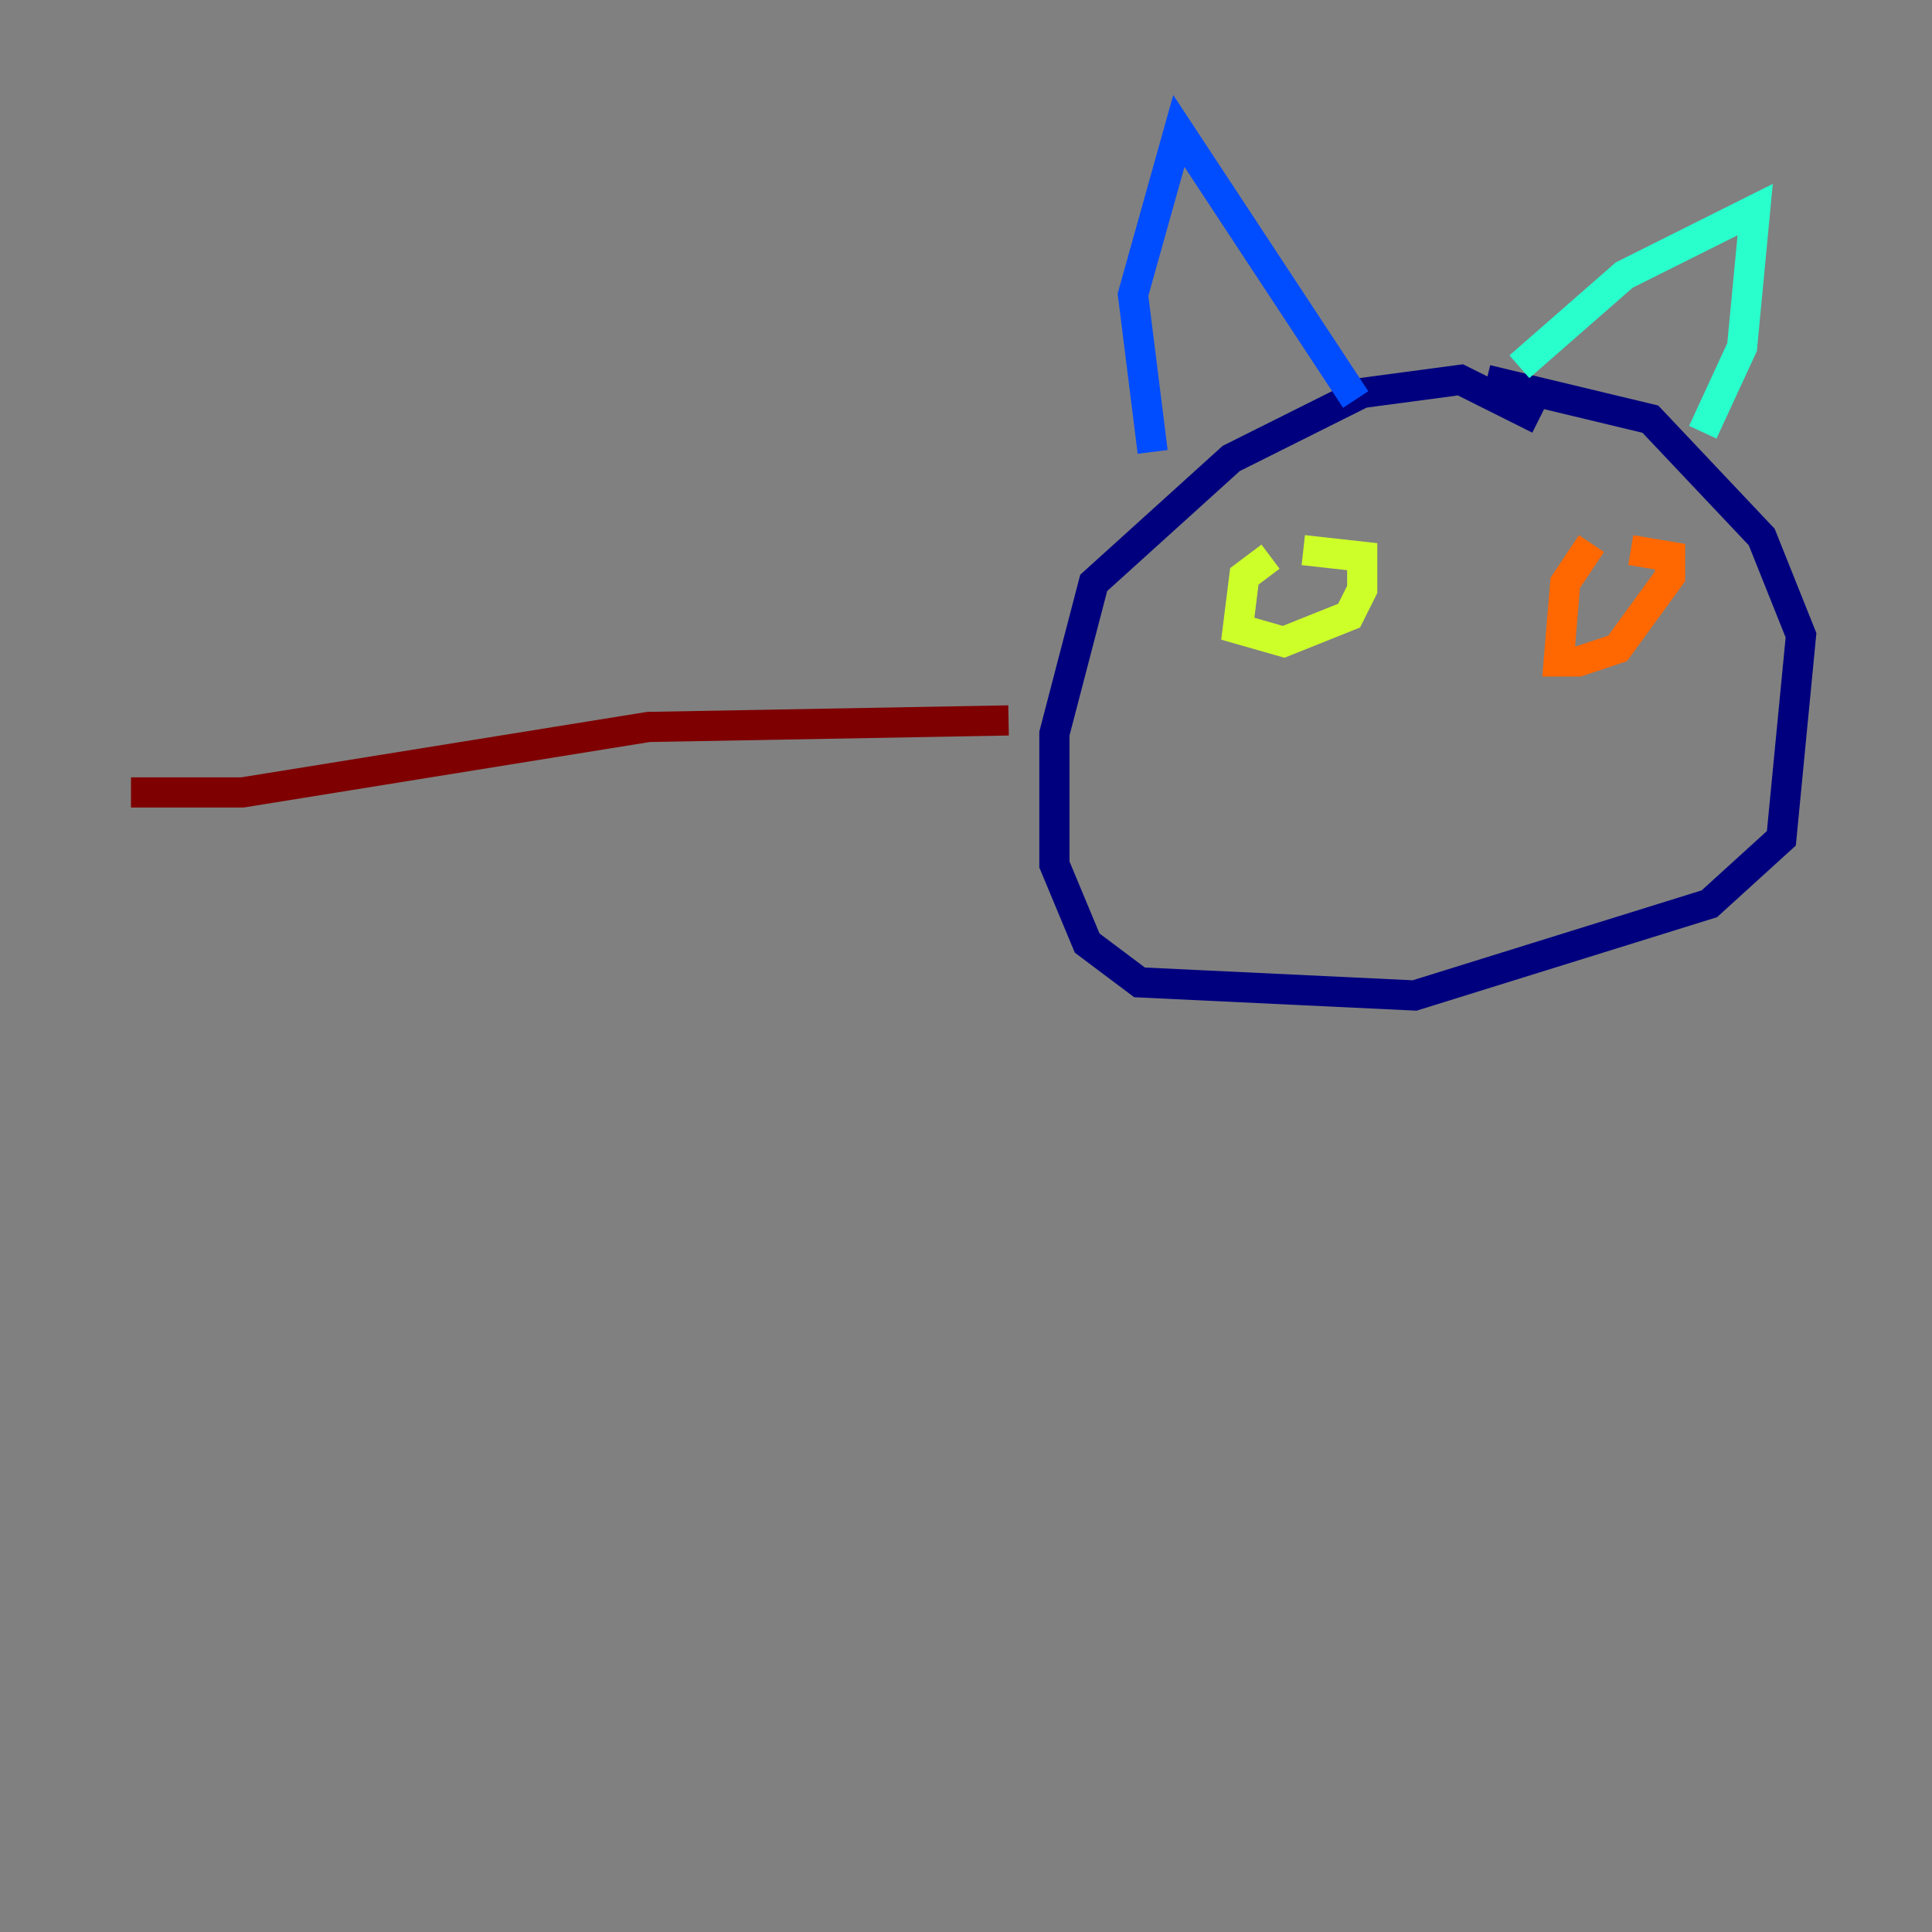 <?xml version="1.0" encoding="utf-8" ?>
<svg baseProfile="tiny" height="128" version="1.2" viewBox="0,0,128,128" width="128" xmlns="http://www.w3.org/2000/svg" xmlns:ev="http://www.w3.org/2001/xml-events" xmlns:xlink="http://www.w3.org/1999/xlink"><rect x="0" y="0" width="128" height="128" fill="#808080" stroke="none"/><defs /><polyline fill="none" points="101.966,27.77 96.759,25.166 90.251,26.034 81.573,30.373 72.461,38.617 69.858,48.597 69.858,57.275 72.027,62.481 75.498,65.085 93.722,65.953 113.248,59.878 118.02,55.539 119.322,42.088 116.719,35.58 109.342,27.77 98.495,25.166" stroke="#00007f" stroke-width="2" /><polyline fill="none" points="89.817,26.468 78.102,8.678 75.064,19.525 76.366,29.939" stroke="#004cff" stroke-width="2" /><polyline fill="none" points="100.664,24.298 107.607,18.224 116.285,13.885 115.417,22.997 112.814,28.637" stroke="#29ffcd" stroke-width="2" /><polyline fill="none" points="84.176,36.881 82.441,38.183 82.007,41.654 85.044,42.522 89.383,40.786 90.251,39.051 90.251,36.881 86.346,36.447" stroke="#cdff29" stroke-width="2" /><polyline fill="none" points="105.437,36.014 103.702,38.617 103.268,43.824 104.57,43.824 107.173,42.956 110.644,38.183 110.644,36.881 108.041,36.447" stroke="#ff6700" stroke-width="2" /><polyline fill="none" points="66.82,47.729 42.956,48.163 16.054,52.502 8.678,52.502" stroke="#7f0000" stroke-width="2" /></svg>